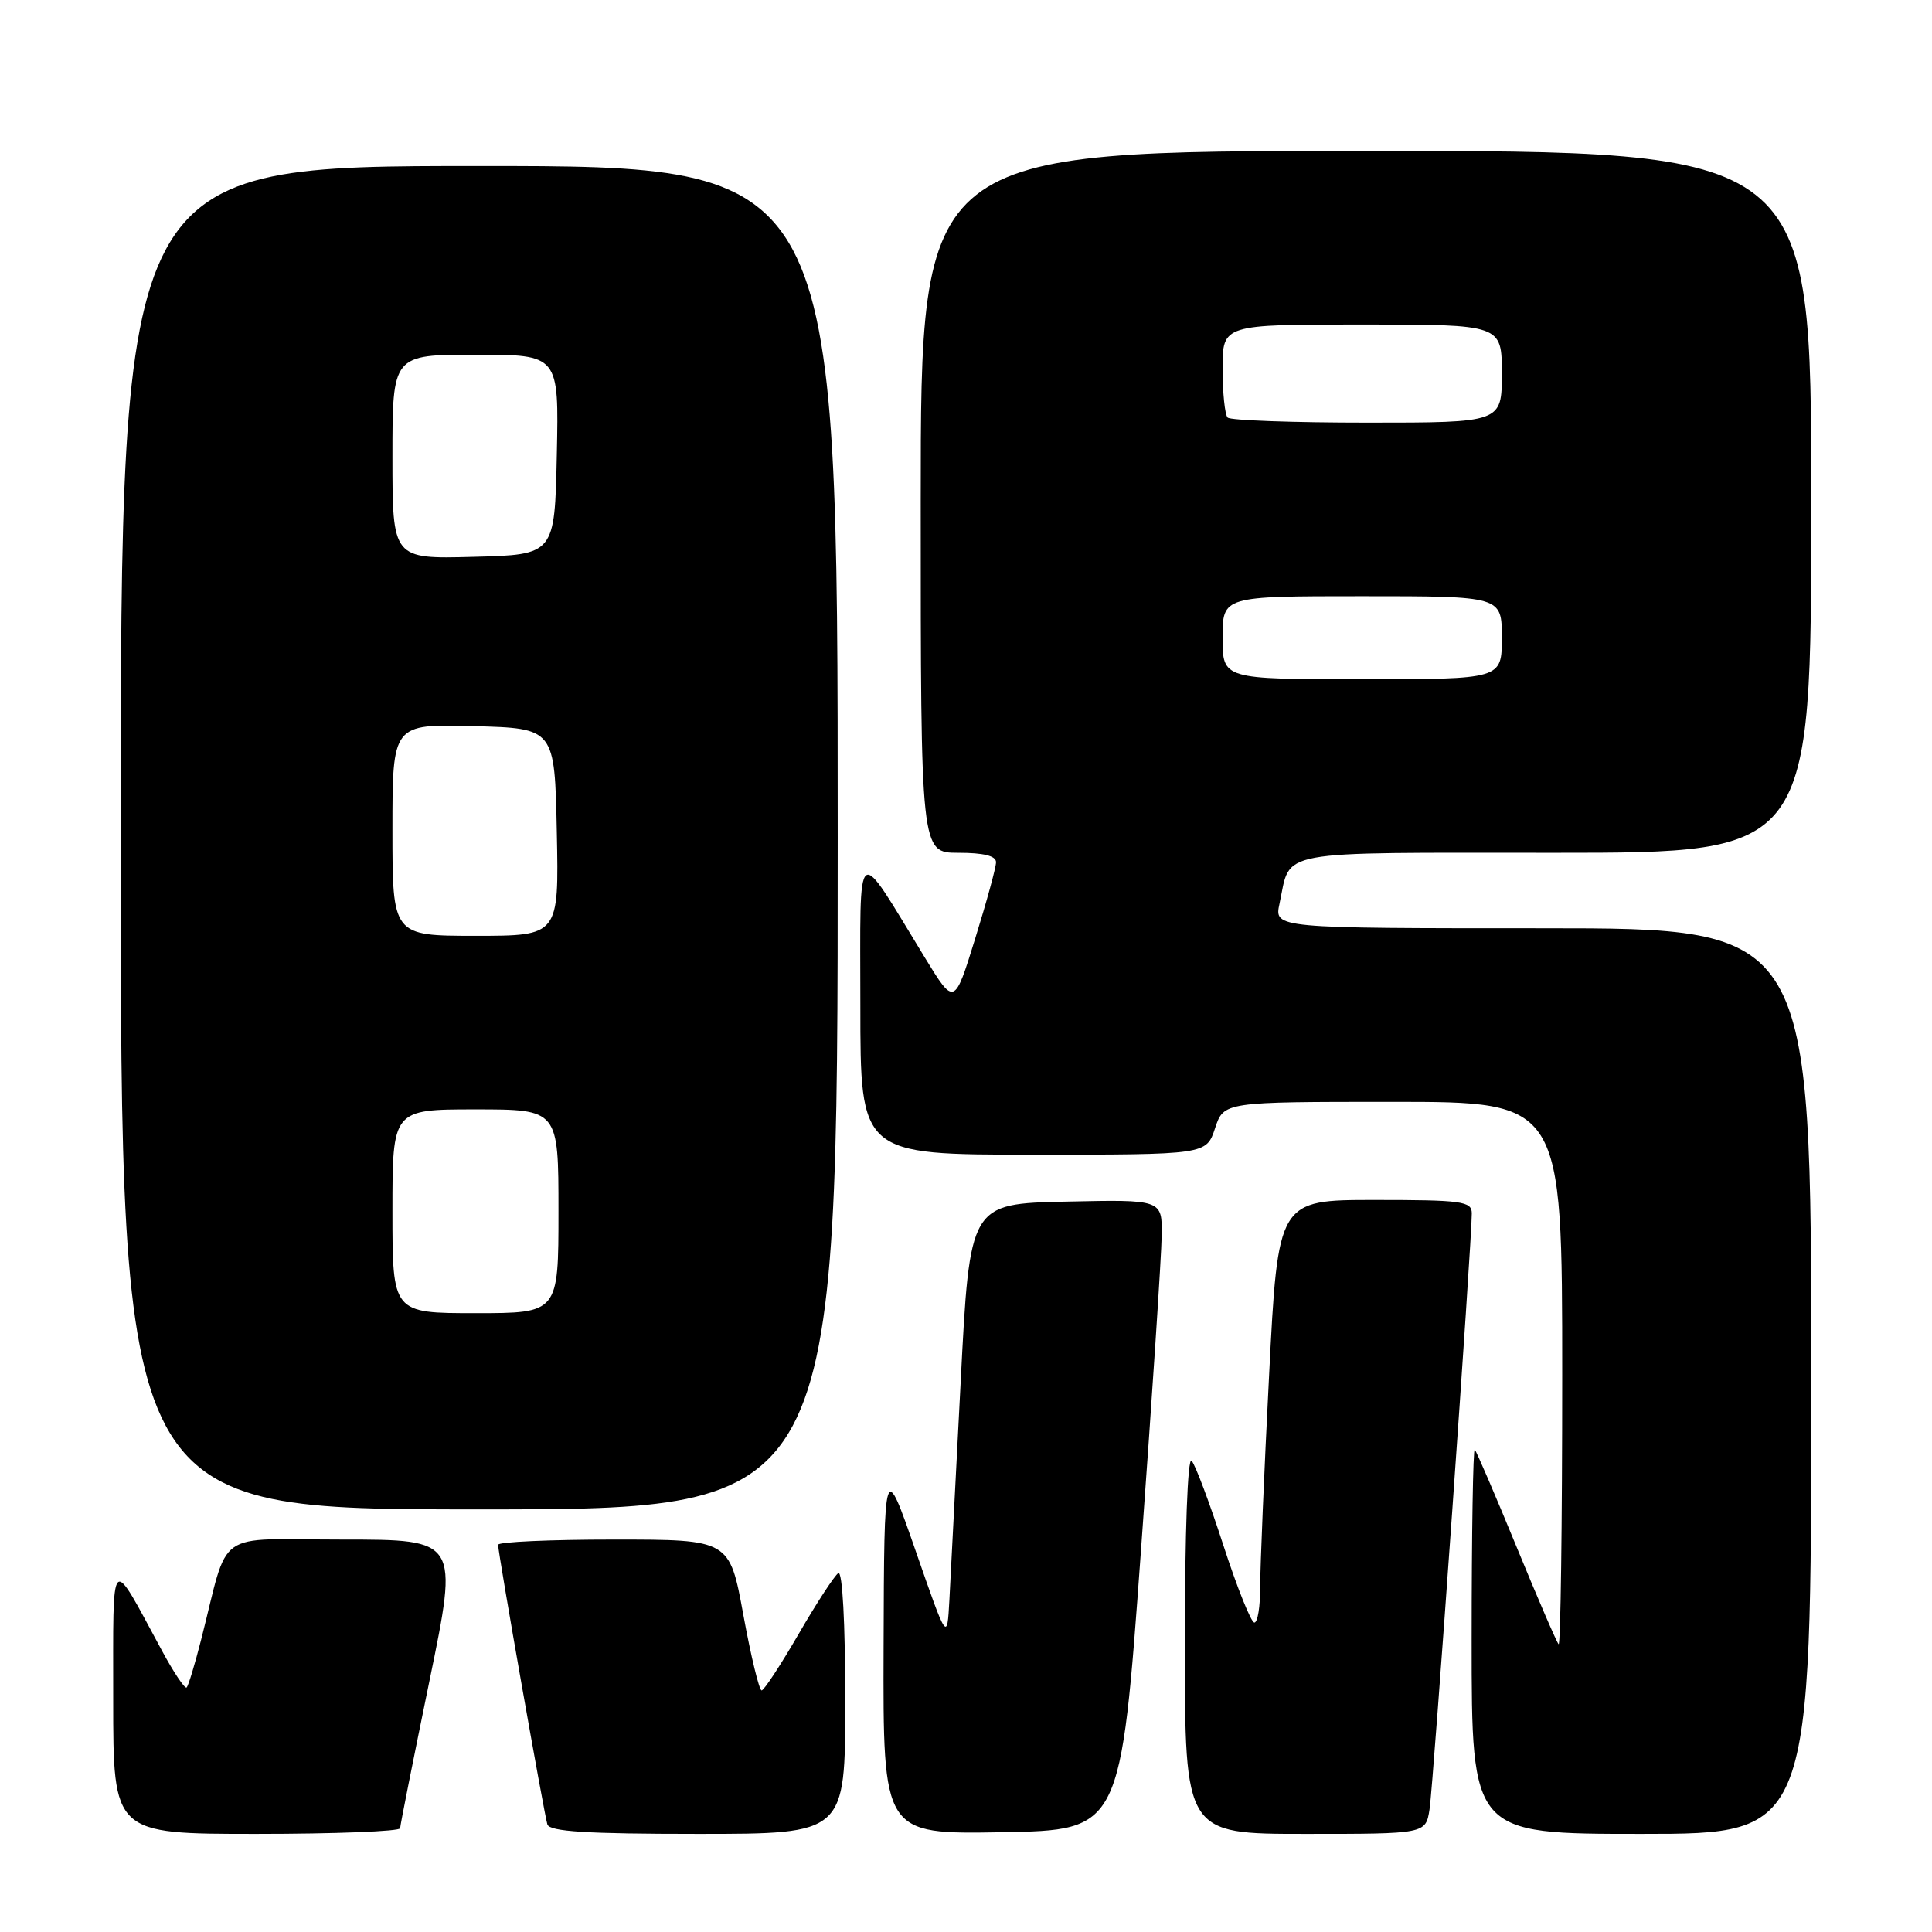 <?xml version="1.0" encoding="UTF-8" standalone="no"?>
<!DOCTYPE svg PUBLIC "-//W3C//DTD SVG 1.1//EN" "http://www.w3.org/Graphics/SVG/1.1/DTD/svg11.dtd" >
<svg xmlns="http://www.w3.org/2000/svg" xmlns:xlink="http://www.w3.org/1999/xlink" version="1.1" viewBox="0 0 256 256">
 <g >
 <path fill="currentColor"
d=" M 53.02 242.25 C 53.03 241.84 54.78 233.06 56.90 222.75 C 60.76 204.00 60.76 204.00 45.42 204.00 C 28.12 204.00 30.47 202.33 26.63 217.35 C 25.81 220.56 24.96 223.38 24.73 223.60 C 24.51 223.83 23.04 221.65 21.48 218.76 C 14.48 205.83 15.01 205.31 15.00 225.25 C 15.00 243.00 15.00 243.00 34.00 243.00 C 44.45 243.00 53.01 242.66 53.02 242.25 Z  M 112.00 225.44 C 112.00 215.05 111.63 208.11 111.08 208.45 C 110.58 208.76 108.22 212.38 105.83 216.50 C 103.45 220.61 101.24 223.98 100.92 223.99 C 100.60 223.99 99.51 219.50 98.50 214.00 C 96.67 204.00 96.67 204.00 81.33 204.00 C 72.90 204.00 66.00 204.31 66.00 204.69 C 66.00 205.82 72.10 240.39 72.53 241.75 C 72.84 242.69 77.72 243.00 92.47 243.00 C 112.00 243.00 112.00 243.00 112.00 225.44 Z  M 151.18 205.50 C 152.66 185.15 153.90 166.35 153.93 163.72 C 154.00 158.94 154.00 158.94 141.25 159.22 C 128.50 159.50 128.50 159.50 127.30 183.00 C 126.63 195.93 125.96 208.97 125.80 212.00 C 125.50 217.50 125.50 217.50 121.33 205.50 C 117.16 193.50 117.16 193.50 117.08 218.28 C 117.00 243.05 117.00 243.05 132.75 242.78 C 148.50 242.50 148.50 242.50 151.18 205.50 Z  M 189.42 239.75 C 189.92 236.56 195.05 164.18 195.02 160.75 C 195.00 159.18 193.72 159.00 182.17 159.00 C 169.34 159.00 169.34 159.00 168.16 182.25 C 167.50 195.04 166.98 207.64 166.98 210.25 C 166.99 212.86 166.65 215.00 166.21 215.00 C 165.78 215.00 163.93 210.39 162.10 204.75 C 160.27 199.11 158.38 194.07 157.89 193.55 C 157.37 193.00 157.00 203.08 157.00 217.80 C 157.00 243.00 157.00 243.00 172.95 243.00 C 188.91 243.00 188.91 243.00 189.42 239.75 Z  M 240.00 183.00 C 240.00 123.00 240.00 123.00 204.42 123.00 C 168.84 123.00 168.84 123.00 169.54 119.75 C 171.10 112.49 168.35 113.00 206.04 113.00 C 240.00 113.00 240.00 113.00 240.00 66.50 C 240.00 20.00 240.00 20.00 181.00 20.00 C 122.00 20.00 122.00 20.00 122.00 66.50 C 122.00 113.00 122.00 113.00 127.00 113.00 C 130.34 113.00 131.99 113.41 131.98 114.25 C 131.98 114.94 130.73 119.50 129.21 124.39 C 126.46 133.28 126.46 133.28 122.55 126.89 C 113.20 111.59 114.00 110.99 114.00 133.27 C 114.00 153.00 114.00 153.00 136.92 153.00 C 159.84 153.00 159.84 153.00 161.00 149.50 C 162.16 146.00 162.16 146.00 184.58 146.00 C 207.00 146.00 207.00 146.00 207.00 182.17 C 207.00 202.06 206.79 218.12 206.52 217.86 C 206.26 217.60 203.75 211.78 200.94 204.94 C 198.13 198.10 195.64 192.31 195.41 192.08 C 195.19 191.85 195.00 203.22 195.00 217.33 C 195.00 243.00 195.00 243.00 217.50 243.00 C 240.00 243.00 240.00 243.00 240.00 183.00 Z  M 111.00 111.00 C 111.00 22.00 111.00 22.00 63.50 22.00 C 16.00 22.00 16.00 22.00 16.00 111.00 C 16.00 200.00 16.00 200.00 63.50 200.00 C 111.00 200.00 111.00 200.00 111.00 111.00 Z  M 162.00 84.50 C 162.00 79.00 162.00 79.00 180.50 79.00 C 199.00 79.00 199.00 79.00 199.00 84.50 C 199.00 90.00 199.00 90.00 180.50 90.00 C 162.00 90.00 162.00 90.00 162.00 84.50 Z  M 162.67 55.33 C 162.30 54.97 162.00 52.04 162.00 48.83 C 162.00 43.00 162.00 43.00 180.50 43.00 C 199.00 43.00 199.00 43.00 199.00 49.50 C 199.00 56.00 199.00 56.00 181.17 56.00 C 171.36 56.00 163.03 55.70 162.67 55.33 Z  M 52.00 160.50 C 52.00 147.00 52.00 147.00 63.00 147.00 C 74.00 147.00 74.00 147.00 74.00 160.50 C 74.00 174.00 74.00 174.00 63.00 174.00 C 52.00 174.00 52.00 174.00 52.00 160.50 Z  M 52.00 109.97 C 52.00 95.93 52.00 95.93 62.75 96.22 C 73.50 96.50 73.50 96.50 73.78 110.25 C 74.06 124.00 74.06 124.00 63.03 124.00 C 52.00 124.00 52.00 124.00 52.00 109.97 Z  M 52.00 60.53 C 52.00 47.00 52.00 47.00 63.03 47.00 C 74.06 47.00 74.06 47.00 73.78 60.25 C 73.50 73.50 73.50 73.50 62.75 73.78 C 52.00 74.07 52.00 74.07 52.00 60.53 Z "/>
</g>
</svg>